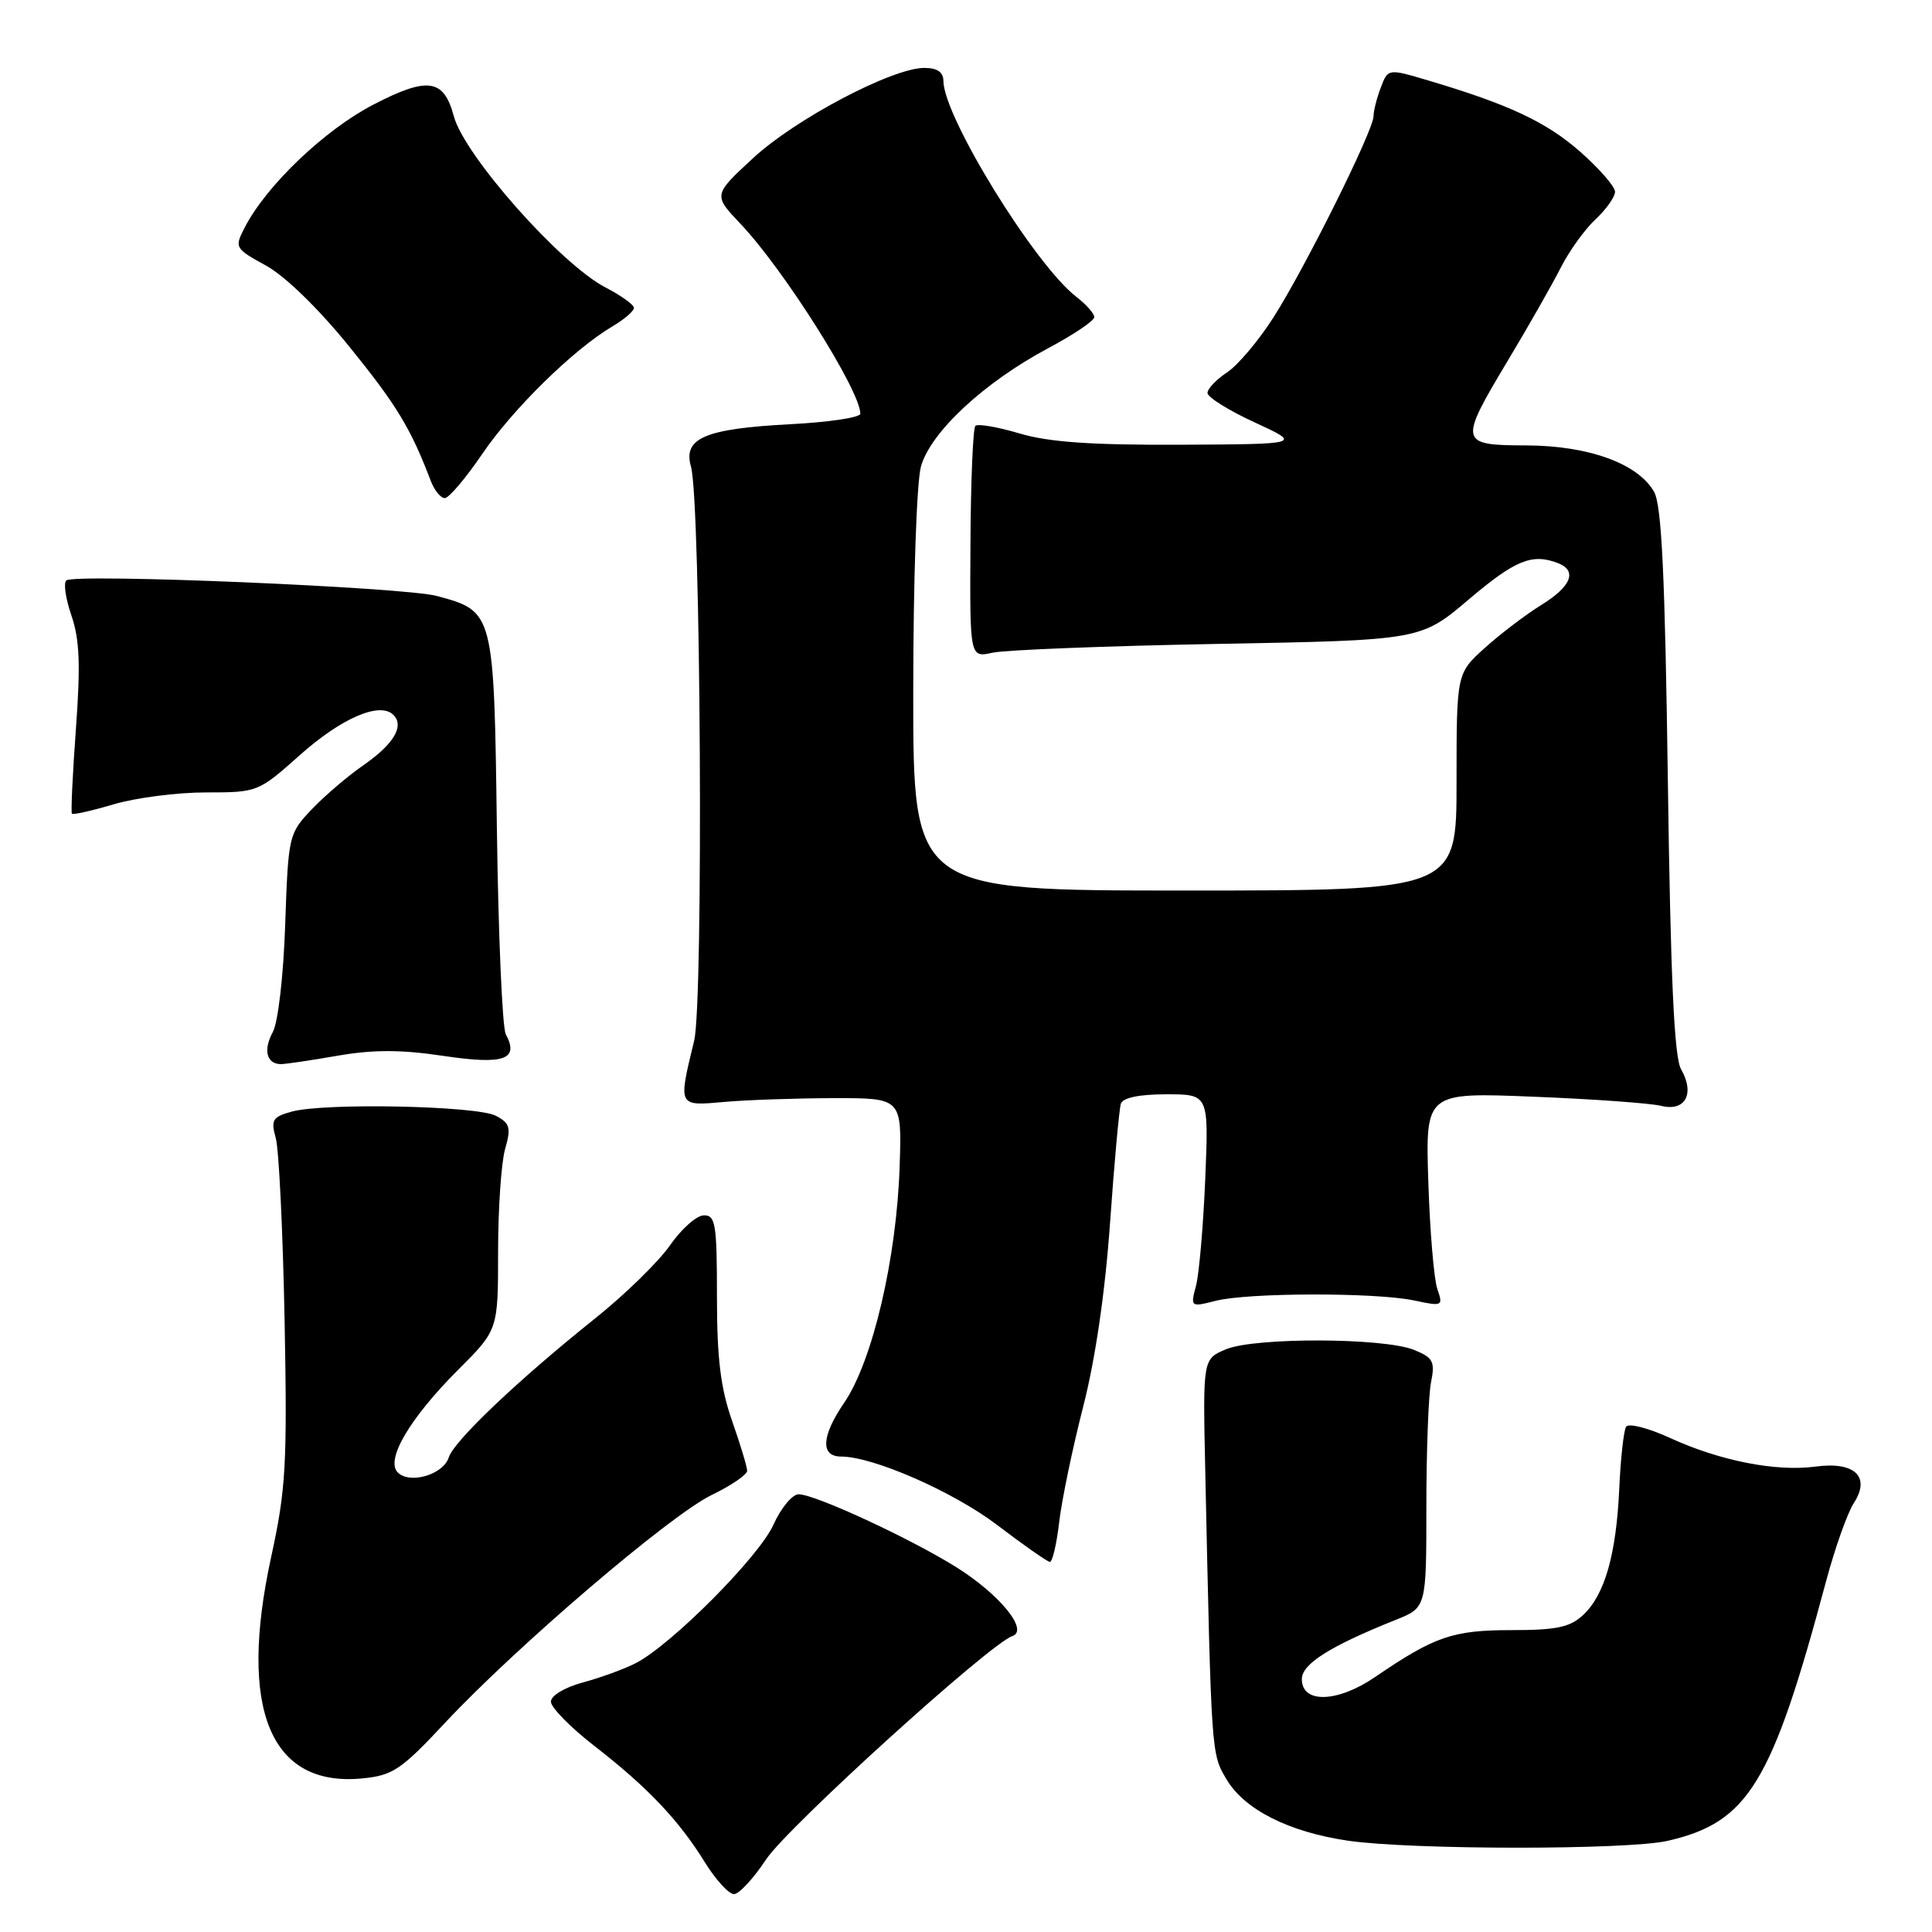 <?xml version="1.0" encoding="UTF-8" standalone="no"?>
<!DOCTYPE svg PUBLIC "-//W3C//DTD SVG 1.1//EN" "http://www.w3.org/Graphics/SVG/1.1/DTD/svg11.dtd" >
<svg xmlns="http://www.w3.org/2000/svg" xmlns:xlink="http://www.w3.org/1999/xlink" version="1.1" viewBox="0 0 256 256">
 <g >
 <path fill="currentColor"
d=" M 101.50 246.40 C 104.28 242.17 131.17 217.78 134.14 216.79 C 136.37 216.04 132.47 211.27 126.70 207.65 C 120.56 203.82 107.99 198.00 105.82 198.00 C 104.99 198.00 103.48 199.82 102.48 202.04 C 100.57 206.28 89.00 217.91 84.27 220.36 C 82.75 221.15 79.59 222.30 77.25 222.93 C 74.81 223.59 73.00 224.68 73.00 225.48 C 73.00 226.25 75.59 228.89 78.75 231.34 C 85.78 236.79 89.94 241.17 93.39 246.75 C 94.84 249.09 96.58 250.99 97.26 250.98 C 97.94 250.97 99.85 248.90 101.50 246.40 Z  M 220.98 243.92 C 231.67 241.46 234.79 236.34 241.97 209.50 C 243.15 205.10 244.80 200.46 245.63 199.18 C 247.91 195.68 245.78 193.63 240.58 194.33 C 235.35 195.03 227.95 193.58 221.34 190.56 C 218.38 189.20 215.78 188.54 215.46 189.06 C 215.15 189.57 214.74 193.26 214.56 197.25 C 214.16 205.99 212.64 211.33 209.76 214.01 C 208.03 215.62 206.23 216.00 200.26 216.00 C 192.51 216.00 190.07 216.84 182.23 222.20 C 177.23 225.62 172.50 225.76 172.50 222.50 C 172.50 220.48 176.20 218.14 184.96 214.63 C 189.00 213.02 189.00 213.02 189.00 199.63 C 189.00 192.27 189.28 184.85 189.62 183.15 C 190.17 180.41 189.90 179.90 187.37 178.87 C 183.37 177.24 166.24 177.19 162.44 178.79 C 159.38 180.08 159.38 180.08 159.70 194.79 C 160.52 232.74 160.49 232.34 162.52 235.77 C 164.89 239.78 170.78 242.75 178.60 243.90 C 187.03 245.13 215.68 245.14 220.98 243.92 Z  M 59.00 228.25 C 68.43 218.17 88.80 200.76 94.29 198.10 C 96.88 196.85 99.00 195.40 99.00 194.89 C 99.00 194.37 98.10 191.39 97.00 188.26 C 95.48 183.92 95.00 180.01 95.00 171.78 C 95.00 162.17 94.81 161.00 93.25 161.04 C 92.29 161.06 90.28 162.85 88.78 165.01 C 87.28 167.17 82.81 171.54 78.83 174.72 C 68.66 182.85 60.16 190.92 59.46 193.12 C 58.74 195.40 54.30 196.70 52.71 195.11 C 51.04 193.44 54.29 187.93 60.71 181.50 C 66.00 176.22 66.00 176.22 66.00 165.85 C 66.00 160.15 66.42 154.03 66.93 152.24 C 67.74 149.42 67.58 148.84 65.71 147.85 C 63.23 146.52 42.92 146.10 38.64 147.30 C 36.11 148.00 35.87 148.40 36.54 150.80 C 36.96 152.28 37.48 163.13 37.71 174.89 C 38.07 194.09 37.89 197.32 35.93 206.31 C 31.54 226.48 35.80 236.83 48.00 235.65 C 52.06 235.25 53.13 234.53 59.00 228.25 Z  M 140.35 201.67 C 140.69 198.75 142.12 191.88 143.52 186.42 C 145.14 180.12 146.44 171.21 147.09 162.00 C 147.65 154.03 148.30 146.94 148.52 146.25 C 148.79 145.45 150.95 145.00 154.55 145.00 C 160.17 145.00 160.17 145.00 159.70 156.25 C 159.44 162.44 158.89 168.79 158.48 170.36 C 157.73 173.19 157.75 173.21 161.11 172.36 C 165.42 171.27 182.28 171.24 187.39 172.32 C 191.15 173.12 191.24 173.07 190.46 170.82 C 190.01 169.54 189.47 163.15 189.26 156.62 C 188.88 144.74 188.88 144.74 203.19 145.32 C 211.06 145.63 218.67 146.18 220.11 146.53 C 223.31 147.33 224.61 144.93 222.75 141.68 C 221.84 140.10 221.36 129.61 221.00 103.50 C 220.62 76.13 220.18 66.94 219.17 65.16 C 217.03 61.42 210.51 59.05 202.25 59.02 C 193.31 58.99 193.25 58.70 199.88 47.64 C 202.57 43.16 205.67 37.70 206.79 35.50 C 207.90 33.30 209.97 30.41 211.40 29.08 C 212.83 27.74 214.00 26.09 214.00 25.41 C 214.00 24.73 211.93 22.35 209.40 20.12 C 204.90 16.16 199.93 13.83 189.21 10.65 C 183.92 9.08 183.92 9.08 182.96 11.61 C 182.43 12.99 182.00 14.70 182.00 15.40 C 182.00 17.27 172.88 35.59 168.72 42.09 C 166.76 45.16 163.99 48.43 162.57 49.36 C 161.16 50.29 160.00 51.51 160.00 52.07 C 160.00 52.63 162.81 54.39 166.25 55.97 C 172.50 58.85 172.50 58.85 156.43 58.93 C 144.57 58.98 138.98 58.59 135.08 57.43 C 132.18 56.57 129.55 56.12 129.24 56.43 C 128.93 56.74 128.63 63.78 128.59 72.07 C 128.50 87.15 128.50 87.15 131.50 86.49 C 133.15 86.12 146.60 85.59 161.38 85.32 C 188.26 84.83 188.26 84.83 194.64 79.41 C 200.79 74.20 203.01 73.30 206.42 74.61 C 209.04 75.61 208.22 77.70 204.25 80.15 C 202.19 81.42 198.81 83.99 196.75 85.85 C 193.00 89.23 193.00 89.23 193.00 103.62 C 193.00 118.00 193.00 118.00 157.00 118.00 C 121.00 118.00 121.00 118.00 121.01 91.75 C 121.01 76.94 121.46 63.89 122.03 61.82 C 123.30 57.27 130.39 50.67 138.89 46.14 C 142.25 44.35 145.00 42.50 145.00 42.02 C 145.00 41.55 143.93 40.34 142.62 39.33 C 137.12 35.09 125.04 15.49 125.01 10.75 C 125.00 9.55 124.21 9.00 122.47 9.00 C 118.23 9.00 105.40 15.76 99.79 20.95 C 94.50 25.84 94.50 25.84 98.13 29.67 C 103.88 35.73 114.00 51.78 114.00 54.82 C 114.00 55.32 109.82 55.95 104.72 56.21 C 93.39 56.81 90.48 58.05 91.56 61.84 C 92.86 66.42 93.23 132.74 91.98 137.90 C 89.85 146.69 89.79 146.56 96.00 146.01 C 99.03 145.74 105.55 145.52 110.50 145.51 C 119.50 145.50 119.50 145.50 119.21 154.50 C 118.81 166.77 115.62 180.36 111.86 185.87 C 108.84 190.28 108.68 193.00 111.45 193.00 C 115.70 193.00 126.32 197.66 132.10 202.05 C 135.62 204.73 138.78 206.94 139.11 206.96 C 139.45 206.98 140.01 204.60 140.35 201.67 Z  M 44.73 139.89 C 49.45 139.07 53.11 139.07 58.74 139.91 C 66.80 141.11 68.82 140.41 67.02 137.04 C 66.56 136.18 66.03 123.94 65.84 109.84 C 65.46 81.04 65.45 81.01 57.89 78.97 C 53.55 77.80 9.87 75.97 8.79 76.91 C 8.39 77.25 8.70 79.35 9.47 81.58 C 10.55 84.71 10.68 88.12 10.06 96.57 C 9.62 102.58 9.38 107.64 9.53 107.82 C 9.68 107.99 12.18 107.43 15.08 106.57 C 17.99 105.71 23.47 105.00 27.27 105.00 C 34.14 105.00 34.21 104.97 39.74 100.05 C 45.26 95.13 50.34 92.94 52.13 94.73 C 53.61 96.21 52.16 98.62 48.12 101.42 C 46.07 102.84 43.00 105.46 41.30 107.25 C 38.26 110.45 38.20 110.69 37.79 122.50 C 37.56 129.33 36.85 135.48 36.14 136.77 C 34.85 139.14 35.33 141.00 37.23 141.00 C 37.84 141.00 41.21 140.50 44.73 139.89 Z  M 63.90 60.15 C 67.96 54.18 75.99 46.30 81.13 43.26 C 82.71 42.33 84.00 41.22 84.00 40.80 C 84.00 40.38 82.31 39.17 80.25 38.10 C 74.30 35.03 61.52 20.60 60.13 15.39 C 58.80 10.43 56.69 10.13 49.48 13.86 C 43.02 17.21 35.31 24.56 32.44 30.12 C 31.05 32.81 31.10 32.91 35.26 35.20 C 37.80 36.60 42.25 40.93 46.36 46.02 C 52.58 53.70 54.44 56.78 57.09 63.75 C 57.57 64.99 58.39 66.00 58.94 66.00 C 59.48 66.00 61.71 63.37 63.90 60.15 Z "/>
</g>
</svg>